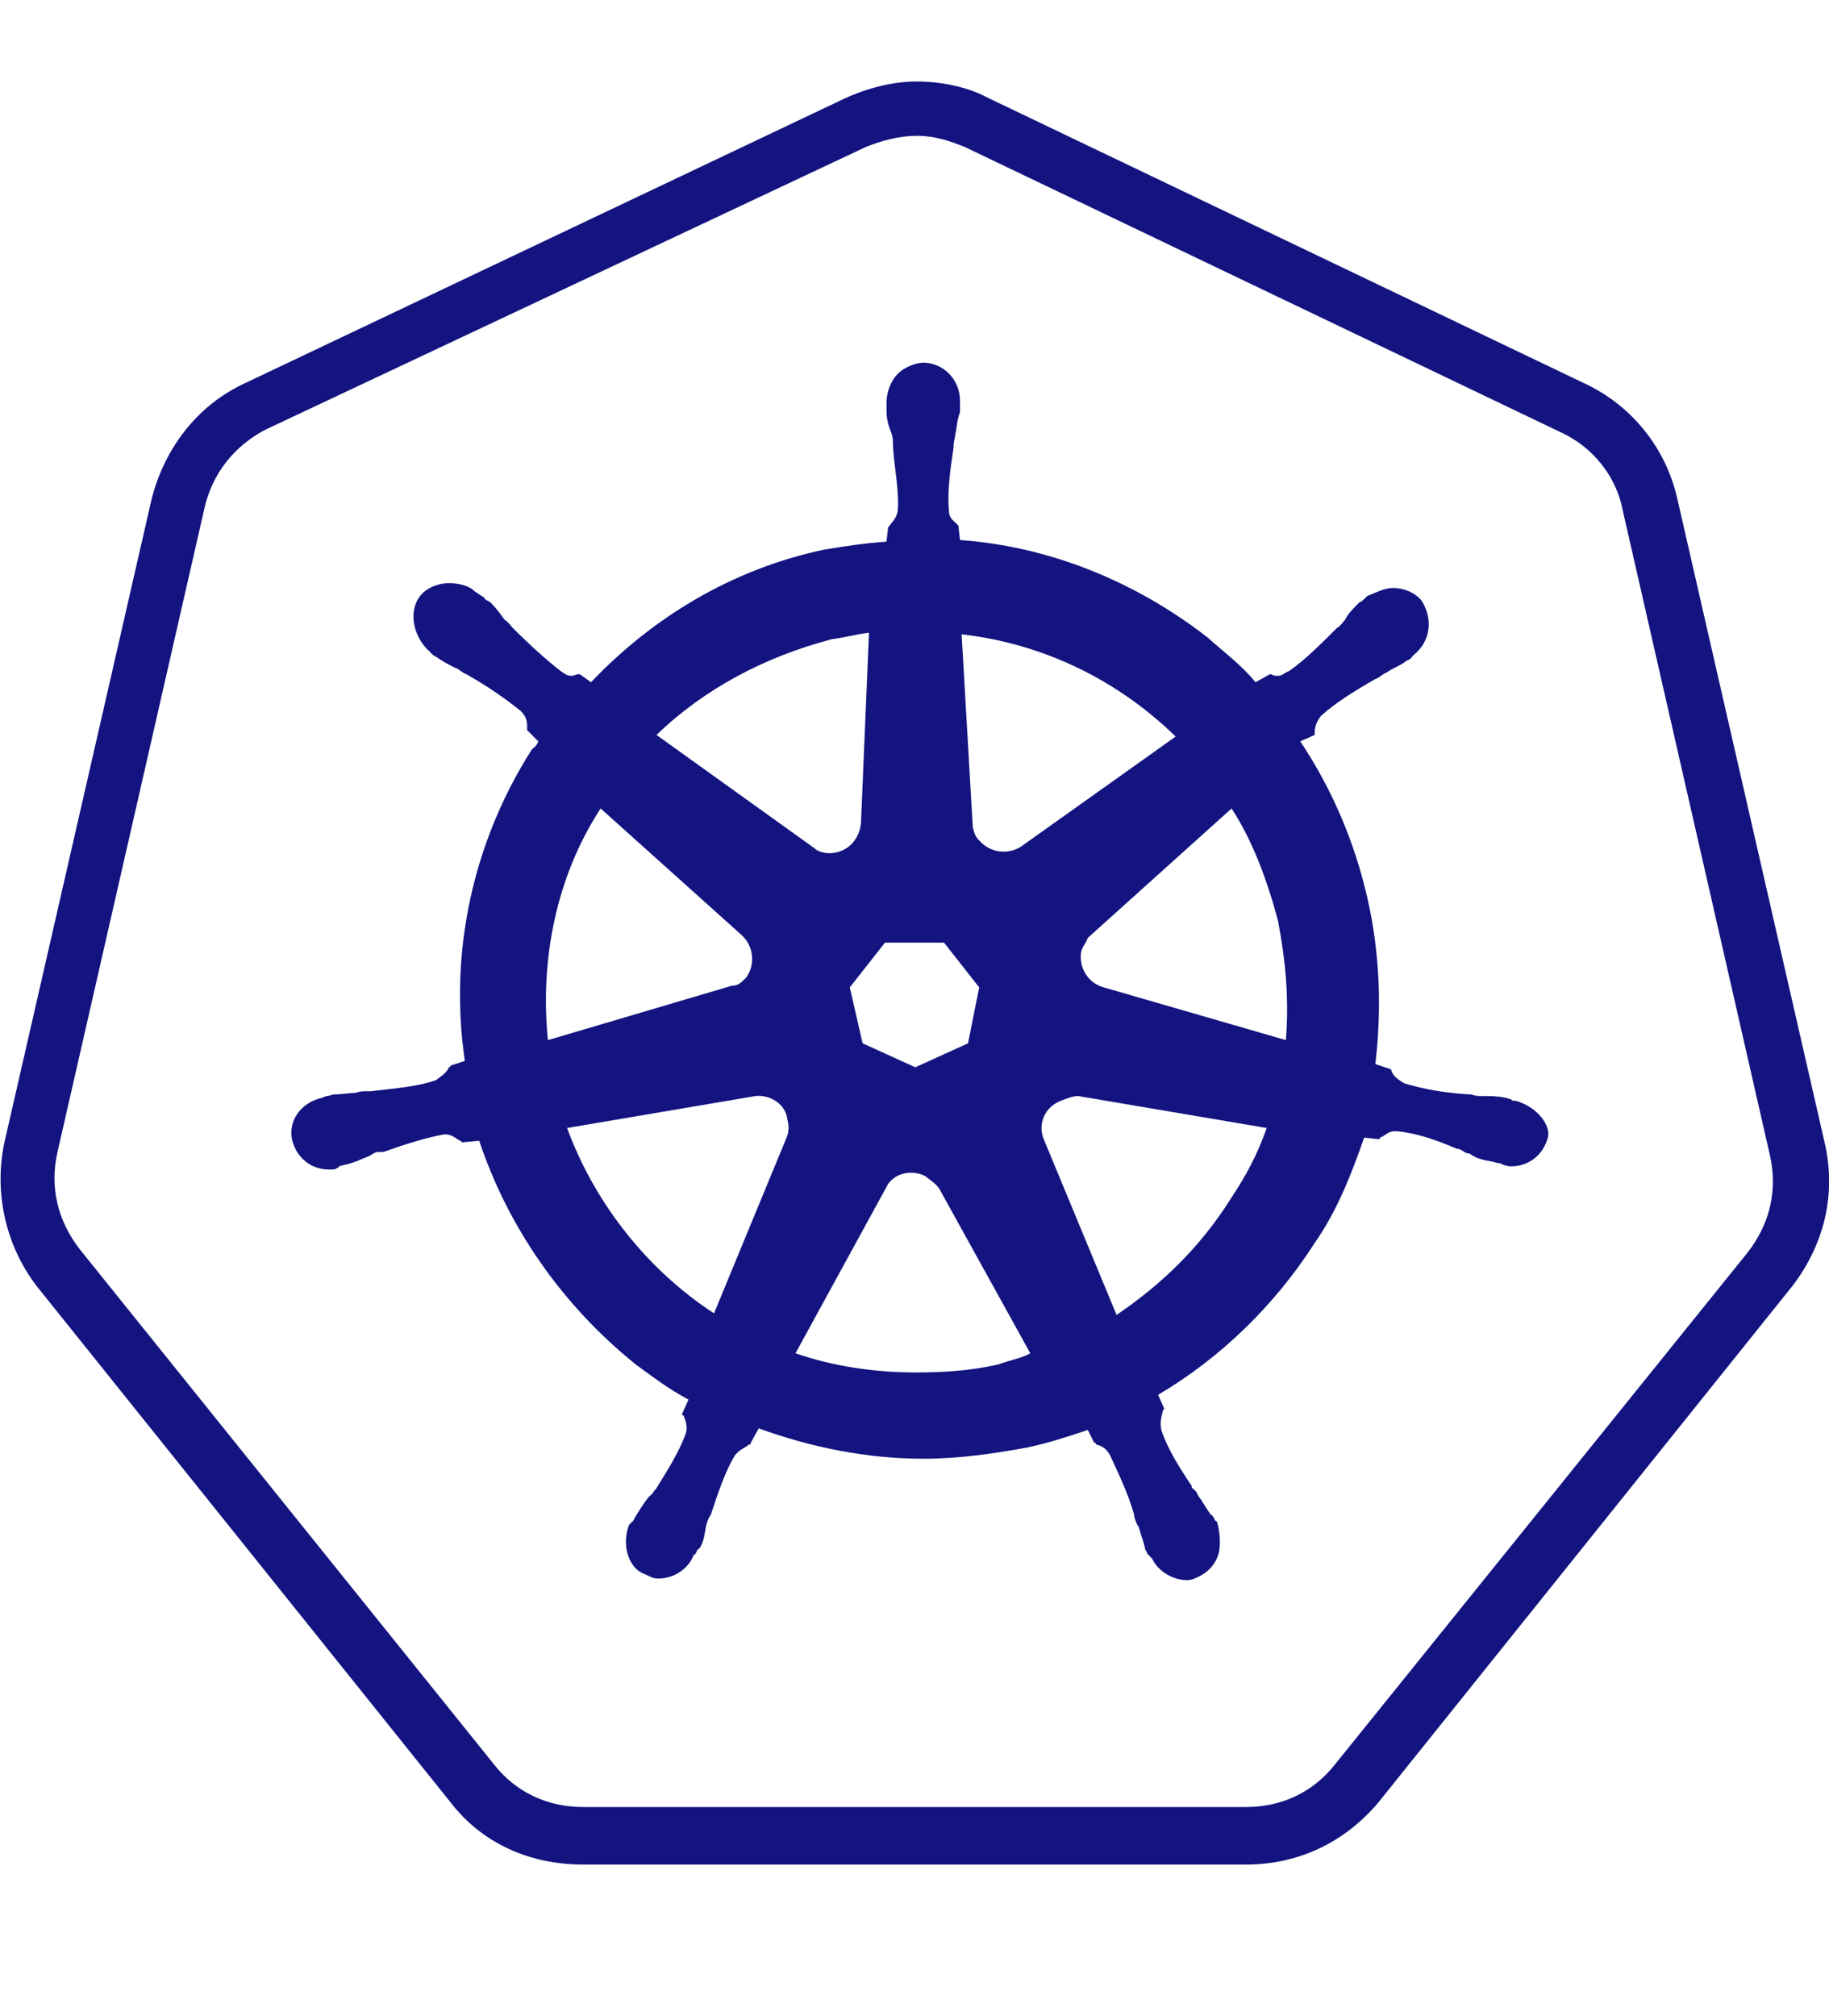 <svg xmlns="http://www.w3.org/2000/svg" xmlns:xlink="http://www.w3.org/1999/xlink" id="Vrstva_1" x="0" y="0" version="1.1" viewBox="0 0 114.5 126.2" xml:space="preserve" style="enable-background:new 0 0 114.5 126.2"><style type="text/css">.st0{fill:#131480}</style><g><path d="M57.4,8.5c1.1,0,2,0.3,3,0.7l37.4,17.9c1.9,0.9,3.4,2.7,3.8,4.9l9.2,40.3c0.5,2.2,0,4.3-1.4,6.1l-25.8,32 c-1.4,1.8-3.4,2.7-5.6,2.7H36.5c-2.2,0-4.2-0.9-5.6-2.7L5,78.2c-1.4-1.8-1.9-3.9-1.4-6.1l9.2-40.3c0.5-2.2,1.9-3.9,3.8-4.9 L54.2,9.2C55.2,8.8,56.3,8.5,57.4,8.5L57.4,8.5z M57.4,5.1L57.4,5.1c-1.5,0-3.1,0.4-4.6,1.1L15.3,24c-3,1.4-5,4.1-5.8,7.2L0.3,71.4 c-0.7,3.1,0,6.5,2,9.1l25.9,32.3c2,2.6,5,3.9,8.3,3.9H78c3.3,0,6.2-1.4,8.3-3.9l25.9-32.3c2-2.6,2.8-5.8,2-9.1L105,31.2 c-0.7-3.1-2.8-5.8-5.8-7.2L61.8,6.1C60.5,5.4,58.8,5.1,57.4,5.1L57.4,5.1L57.4,5.1z" class="st0"/><path d="M94.9,68.9L94.9,68.9L94.9,68.9C94.8,68.9,94.8,68.9,94.9,68.9L94.9,68.9c-0.1,0-0.3,0-0.3-0.1 c-0.1,0-0.3-0.1-0.4-0.1c-0.5-0.1-0.9-0.1-1.4-0.1c-0.3,0-0.4,0-0.7-0.1h-0.1c-1.5-0.1-2.8-0.3-4.1-0.7c-0.5-0.3-0.7-0.5-0.8-0.8 c0-0.1-0.1-0.1-0.1-0.1l0,0l-0.9-0.3c0.4-3.4,0.3-6.9-0.5-10.4c-0.8-3.5-2.2-6.8-4.2-9.8l0.9-0.4v-0.1c0-0.4,0.1-0.7,0.4-1.1 c0.9-0.8,2-1.5,3.4-2.3l0,0c0.3-0.1,0.4-0.3,0.7-0.4c0.4-0.3,0.8-0.4,1.2-0.7c0.1-0.1,0.3-0.1,0.4-0.3c0.1-0.1,0.1-0.1,0.1-0.1l0,0 c1.1-0.9,1.2-2.3,0.5-3.4c-0.4-0.5-1.1-0.8-1.8-0.8c-0.5,0-1.1,0.3-1.6,0.5l0,0l0,0c-0.1,0.1-0.1,0.1-0.1,0.1 c-0.1,0.1-0.3,0.3-0.4,0.3c-0.4,0.4-0.7,0.7-0.9,1.1c-0.1,0.1-0.3,0.4-0.5,0.5l0,0c-1.1,1.1-2,2-3,2.7c-0.3,0.1-0.4,0.3-0.7,0.3 c-0.1,0-0.3,0-0.4-0.1h-0.1l0,0l-0.9,0.5c-0.9-1.1-2-1.9-3-2.8c-4.5-3.5-9.9-5.7-15.5-6.1l-0.1-0.9c-0.1-0.1-0.1-0.1-0.1-0.1 c-0.3-0.3-0.5-0.4-0.5-0.9c-0.1-1.2,0.1-2.6,0.3-3.9v-0.1c0-0.3,0.1-0.5,0.1-0.7c0.1-0.4,0.1-0.9,0.3-1.4v-0.4v-0.3l0,0l0,0 c0-1.4-1.1-2.4-2.3-2.4c-0.5,0-1.2,0.3-1.6,0.7s-0.7,1.1-0.7,1.8l0,0l0,0v0.1v0.4c0,0.5,0.1,0.9,0.3,1.4c0.1,0.3,0.1,0.4,0.1,0.7 v0.1c0.1,1.5,0.4,2.8,0.3,4.1c-0.1,0.5-0.4,0.7-0.5,0.9c-0.1,0.1-0.1,0.1-0.1,0.1l0,0l-0.1,0.9c-1.4,0.1-2.7,0.3-3.9,0.5 c-5.7,1.2-10.7,4.2-14.6,8.3l-0.7-0.5h-0.1c-0.1,0-0.3,0.1-0.4,0.1c-0.3,0-0.4-0.1-0.7-0.3c-0.9-0.7-1.9-1.6-3-2.7l0,0 c-0.1-0.1-0.3-0.4-0.5-0.5c-0.3-0.4-0.5-0.7-0.9-1.1c-0.1-0.1-0.3-0.1-0.4-0.3C29.7,37,29.7,37,29.7,37l0,0 c-0.4-0.4-1.1-0.5-1.6-0.5c-0.7,0-1.4,0.3-1.8,0.8c-0.7,0.9-0.5,2.4,0.5,3.4l0,0l0,0c0.1,0,0.1,0.1,0.1,0.1 c0.1,0.1,0.3,0.3,0.4,0.3c0.4,0.3,0.8,0.5,1.2,0.7c0.3,0.1,0.4,0.3,0.7,0.4l0,0c1.4,0.8,2.4,1.5,3.4,2.3c0.4,0.4,0.4,0.7,0.4,1.1 v0.1l0,0l0.7,0.7c-0.1,0.3-0.3,0.4-0.4,0.5c-3.7,5.8-5.2,12.7-4.2,19.5l-0.9,0.3c0,0.1-0.1,0.1-0.1,0.1c-0.1,0.3-0.4,0.5-0.8,0.8 c-1.1,0.4-2.4,0.5-4.1,0.7H23c-0.3,0-0.5,0-0.7,0.1c-0.4,0-0.9,0.1-1.4,0.1c-0.1,0-0.3,0.1-0.4,0.1s-0.1,0-0.3,0.1l0,0l0,0 c-1.4,0.3-2.2,1.5-1.9,2.7c0.3,1.1,1.2,1.8,2.3,1.8c0.3,0,0.4,0,0.5-0.1l0,0l0,0c0.1,0,0.1,0,0.1-0.1c0.1,0,0.3-0.1,0.4-0.1 c0.5-0.1,0.9-0.3,1.4-0.5c0.3-0.1,0.4-0.3,0.7-0.3H24c1.4-0.5,2.7-0.9,3.8-1.1h0.1c0.4,0,0.7,0.3,0.9,0.4c0.1,0,0.1,0.1,0.1,0.1 l0,0l1.1-0.1c1.8,5.4,5.2,10.3,9.8,14c1.1,0.8,2,1.5,3.3,2.2l-0.4,0.9c0,0.1,0.1,0.1,0.1,0.1c0.1,0.3,0.3,0.7,0.1,1.2 c-0.4,1.1-1.1,2.2-1.9,3.5v-0.1c-0.1,0.3-0.3,0.4-0.4,0.5c-0.3,0.4-0.5,0.7-0.8,1.2c-0.1,0.1-0.1,0.3-0.3,0.4 c0,0.1-0.1,0.1-0.1,0.1l0,0l0,0c-0.5,1.2-0.1,2.7,0.9,3.1c0.3,0.1,0.5,0.3,0.9,0.3c0.9,0,1.8-0.5,2.2-1.4l0,0l0,0 c0-0.1,0.1-0.1,0.1-0.1c0.1-0.1,0.1-0.3,0.3-0.4c0.3-0.5,0.3-0.9,0.4-1.4c0.1-0.3,0.1-0.4,0.3-0.7l0,0c0.5-1.5,0.9-2.7,1.5-3.7 c0.3-0.4,0.7-0.5,0.9-0.7c0.1,0,0.1,0,0.1-0.1l0,0l0.5-0.9c3.3,1.2,6.8,1.9,10.3,1.9c2.2,0,4.3-0.3,6.5-0.7 c1.4-0.3,2.6-0.7,3.8-1.1l0.4,0.8c0.1,0,0.1,0,0.1,0.1c0.4,0.1,0.7,0.3,0.9,0.7c0.5,1.1,1.1,2.3,1.5,3.7v0.1 c0.1,0.3,0.1,0.4,0.3,0.7c0.1,0.4,0.3,0.9,0.4,1.4c0.1,0.1,0.1,0.3,0.3,0.4c0,0.1,0.1,0.1,0.1,0.1l0,0l0,0c0.4,0.9,1.4,1.4,2.2,1.4 c0.3,0,0.5-0.1,0.9-0.3c0.5-0.3,0.9-0.7,1.1-1.4c0.1-0.5,0.1-1.2-0.1-1.9l0,0l0,0c0-0.1-0.1-0.1-0.1-0.1c-0.1-0.1-0.1-0.3-0.3-0.4 c-0.3-0.4-0.5-0.8-0.8-1.2c-0.1-0.3-0.3-0.4-0.4-0.5v-0.1c-0.8-1.2-1.5-2.3-1.9-3.5c-0.1-0.5,0-0.8,0.1-1.2c0-0.1,0.1-0.1,0.1-0.1 l0,0l-0.4-0.9c3.9-2.3,7.3-5.6,9.8-9.5c1.4-2,2.3-4.3,3.1-6.6l0.9,0.1c0.1,0,0.1-0.1,0.1-0.1c0.3-0.1,0.5-0.4,0.9-0.4h0.1 c1.2,0.1,2.4,0.5,3.8,1.1h0.1c0.3,0.1,0.4,0.3,0.7,0.3c0.4,0.3,0.8,0.4,1.4,0.5c0.1,0,0.3,0.1,0.4,0.1c0.1,0,0.1,0,0.3,0.1l0,0 c0.3,0.1,0.4,0.1,0.5,0.1c1.1,0,2-0.7,2.3-1.8C97.1,70.5,96.3,69.3,94.9,68.9L94.9,68.9z M60.6,65.3l-3.3,1.5l-3.3-1.5l-0.8-3.5 l2.2-2.8h3.7l2.2,2.8L60.6,65.3L60.6,65.3z M80,57.6c0.5,2.6,0.7,5,0.5,7.5l-11.4-3.3c-1.1-0.3-1.6-1.4-1.4-2.3 c0.1-0.3,0.3-0.5,0.4-0.8l9-8.1C78.4,52.6,79.3,55,80,57.6L80,57.6z M73.6,46.1L63.9,53c-0.8,0.5-1.9,0.4-2.6-0.4 c-0.3-0.3-0.3-0.5-0.4-0.8l-0.7-12.1C65.4,40.3,70,42.6,73.6,46.1L73.6,46.1z M52.1,40c0.8-0.1,1.5-0.3,2.3-0.4l-0.5,11.9 c-0.1,1.1-0.9,1.9-2,1.9c-0.3,0-0.7-0.1-0.9-0.3l-9.9-7.1C44.1,43.1,47.9,41.1,52.1,40L52.1,40z M37.6,50.6l8.8,7.9 c0.8,0.7,0.9,1.9,0.3,2.7c-0.3,0.3-0.5,0.5-0.9,0.5l-11.5,3.4C33.8,60.1,34.8,54.9,37.6,50.6L37.6,50.6z M35.5,70.6l11.8-2 c0.9-0.1,1.9,0.5,2,1.5c0.1,0.4,0.1,0.8-0.1,1.2l0,0l-4.5,10.9C40.7,79.6,37.3,75.5,35.5,70.6L35.5,70.6z M62.5,85.4 c-1.8,0.4-3.4,0.5-5.2,0.5c-2.6,0-5.2-0.4-7.5-1.2l5.8-10.6c0.5-0.7,1.5-0.9,2.3-0.5c0.4,0.3,0.7,0.5,0.9,0.8l0,0l5.7,10.3 C64,85,63.3,85.1,62.5,85.4L62.5,85.4z M77,75.1c-1.9,3-4.3,5.3-7.1,7.2l-4.6-11.1c-0.3-0.9,0.1-1.9,1.1-2.3 c0.3-0.1,0.7-0.3,1.1-0.3l11.8,2C78.7,72.3,78,73.6,77,75.1L77,75.1z" class="st0"/></g></svg>